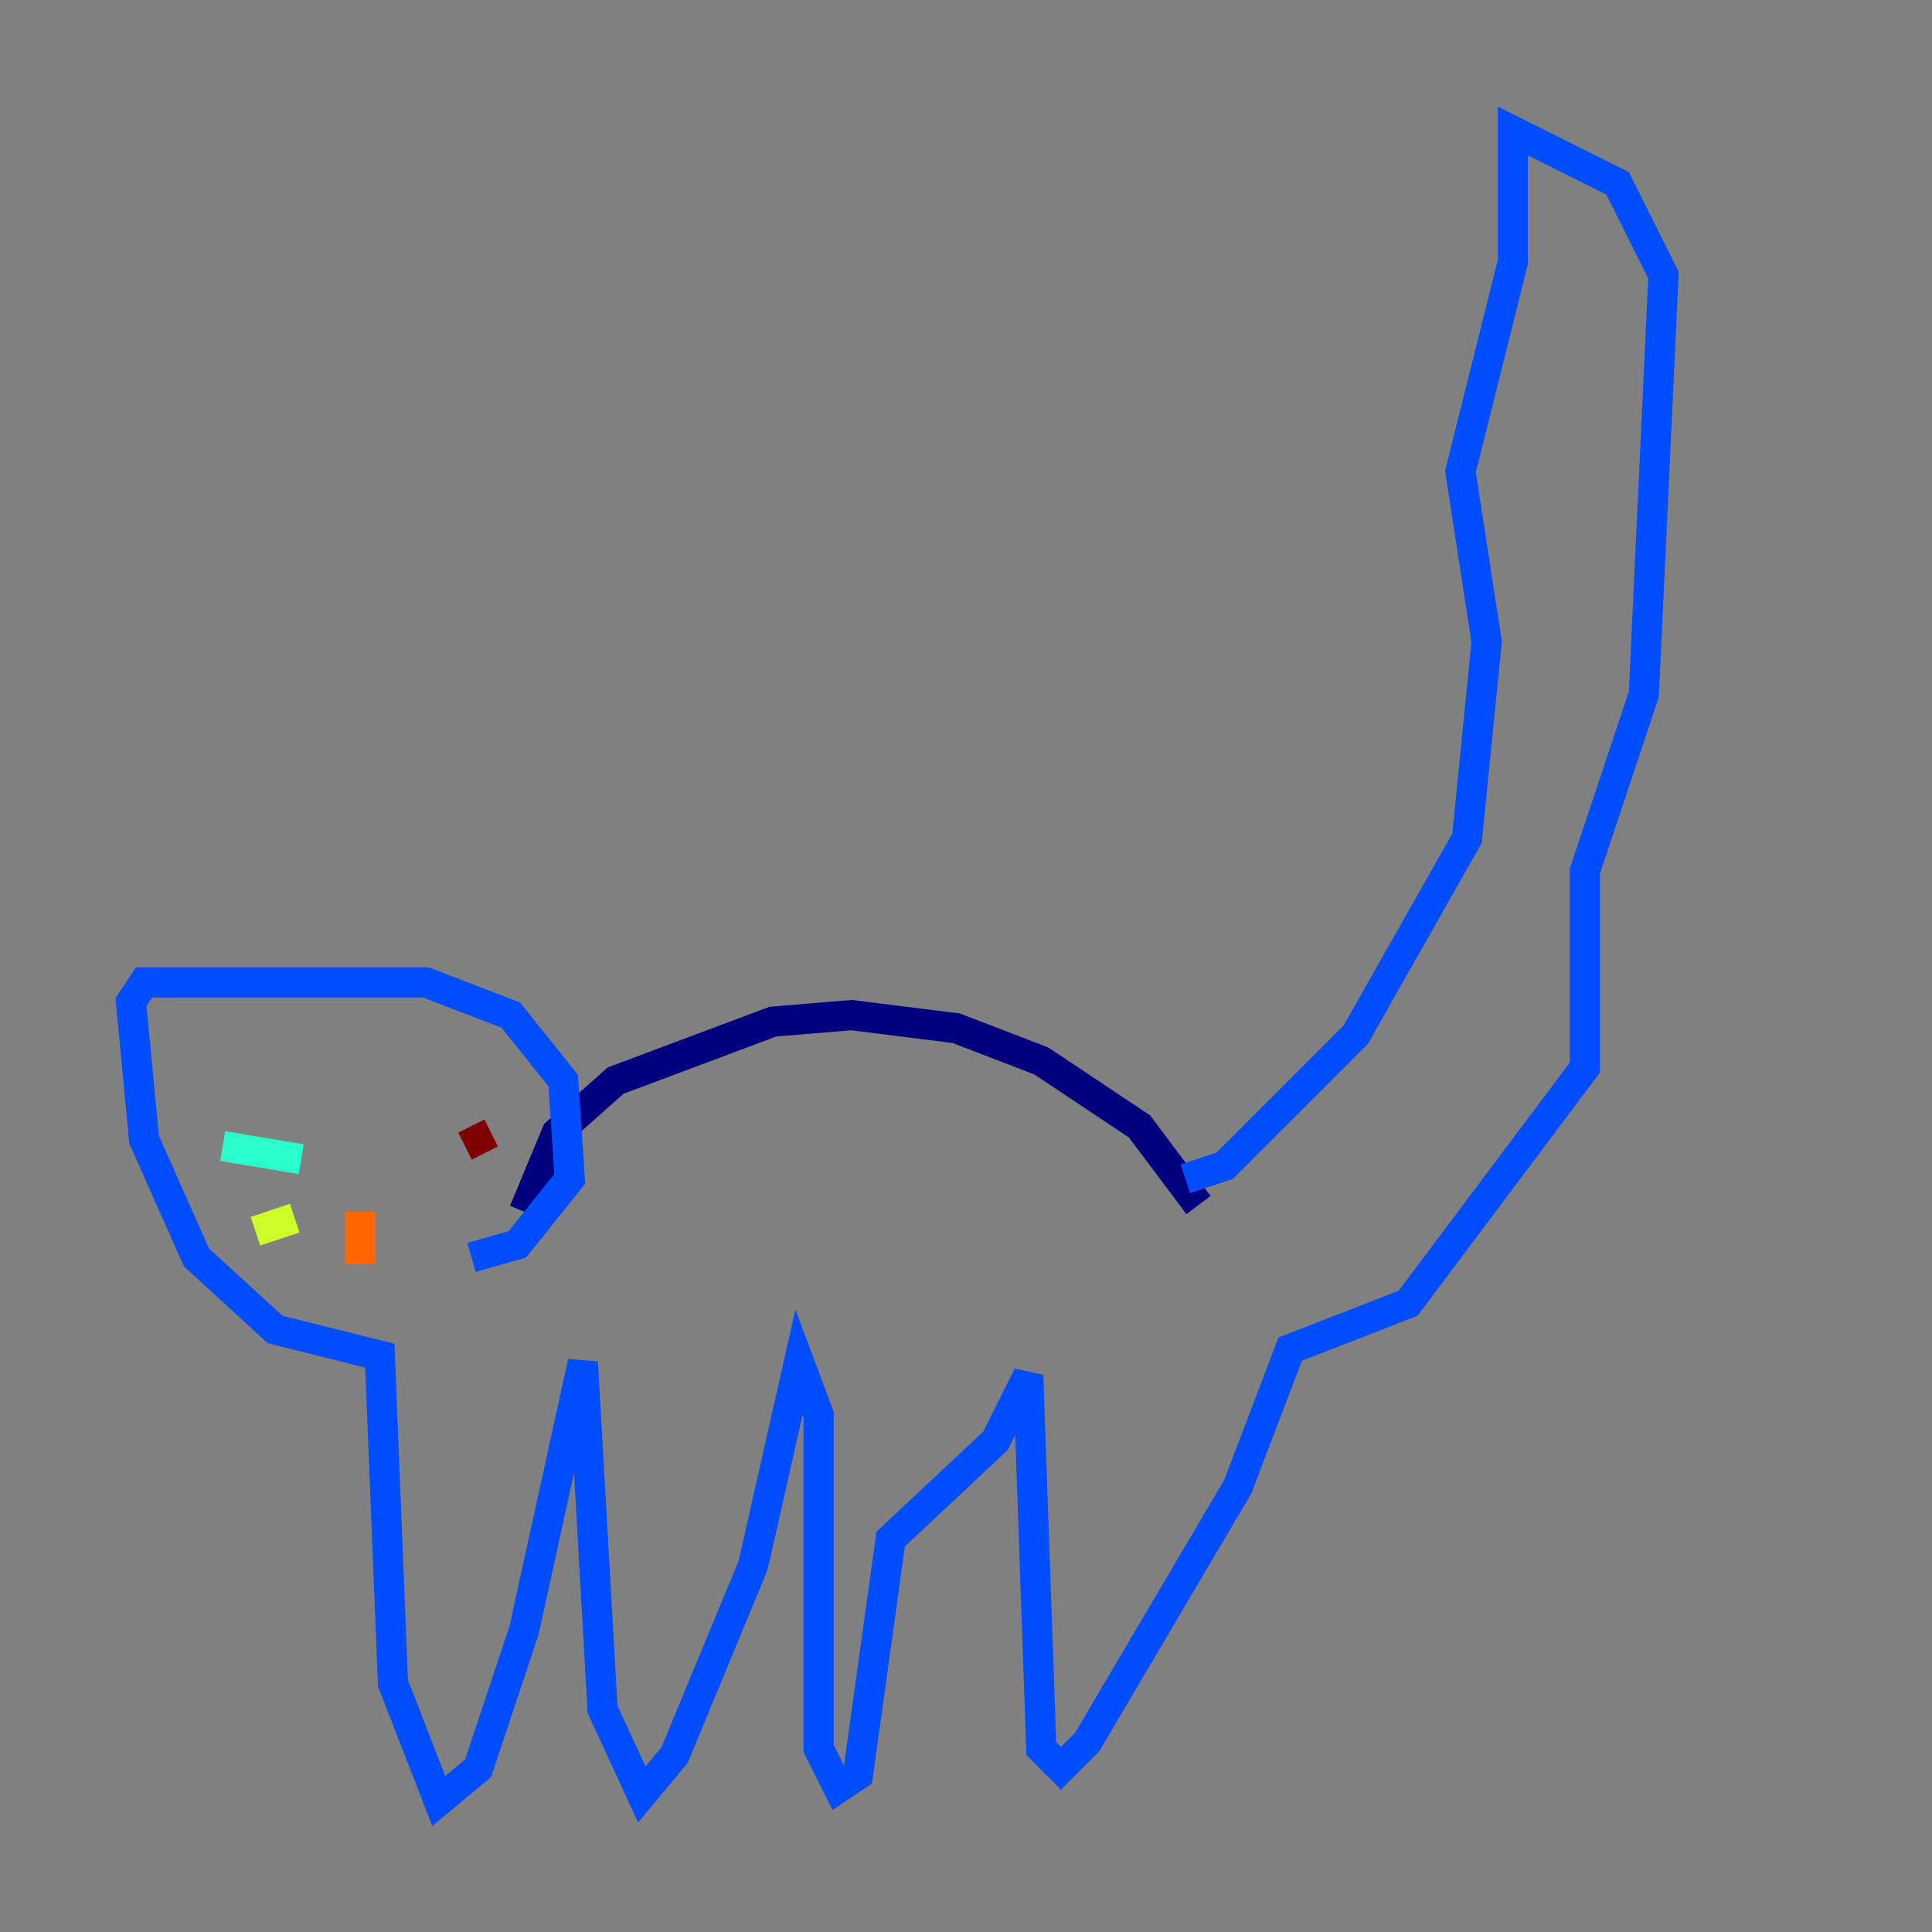 <?xml version="1.0" encoding="utf-8" ?>
<svg baseProfile="tiny" height="128" version="1.2" viewBox="0,0,128,128" width="128" xmlns="http://www.w3.org/2000/svg" xmlns:ev="http://www.w3.org/2001/xml-events" xmlns:xlink="http://www.w3.org/1999/xlink"><rect x="0" y="0" width="128" height="128" fill="#808080" stroke="none"/><defs /><polyline fill="none" points="79.403,79.837 75.498,74.63 68.99,70.291 63.349,68.122 56.407,67.254 51.2,67.688 40.786,71.593 36.881,75.064 34.712,80.271" stroke="#00007f" stroke-width="2" /><polyline fill="none" points="78.536,78.102 81.139,77.234 89.817,68.556 97.193,55.539 98.495,42.522 96.759,31.241 100.231,17.356 100.231,8.678 107.173,12.149 110.21,18.224 108.909,45.993 105.003,57.709 105.003,70.725 93.288,86.346 85.478,89.383 82.007,98.495 72.027,115.417 70.291,117.153 68.99,115.851 68.122,91.119 65.953,95.458 59.01,101.966 56.841,117.586 55.539,118.454 54.237,115.851 54.237,93.722 52.936,90.251 49.898,103.702 44.691,116.285 42.522,118.888 39.919,113.248 38.617,90.251 34.712,108.041 31.675,117.153 29.071,119.322 26.034,111.512 25.166,89.817 18.224,88.081 13.017,83.308 9.546,75.498 8.678,66.386 9.546,65.085 28.203,65.085 33.844,67.254 37.315,71.593 37.749,78.102 34.278,82.441 31.241,83.308" stroke="#004cff" stroke-width="2" /><polyline fill="none" points="19.959,76.8 14.752,75.932" stroke="#29ffcd" stroke-width="2" /><polyline fill="none" points="19.525,80.705 16.922,81.573" stroke="#cdff29" stroke-width="2" /><polyline fill="none" points="23.864,80.271 23.864,83.742" stroke="#ff6700" stroke-width="2" /><polyline fill="none" points="30.807,75.932 32.542,75.064" stroke="#7f0000" stroke-width="2" /></svg>